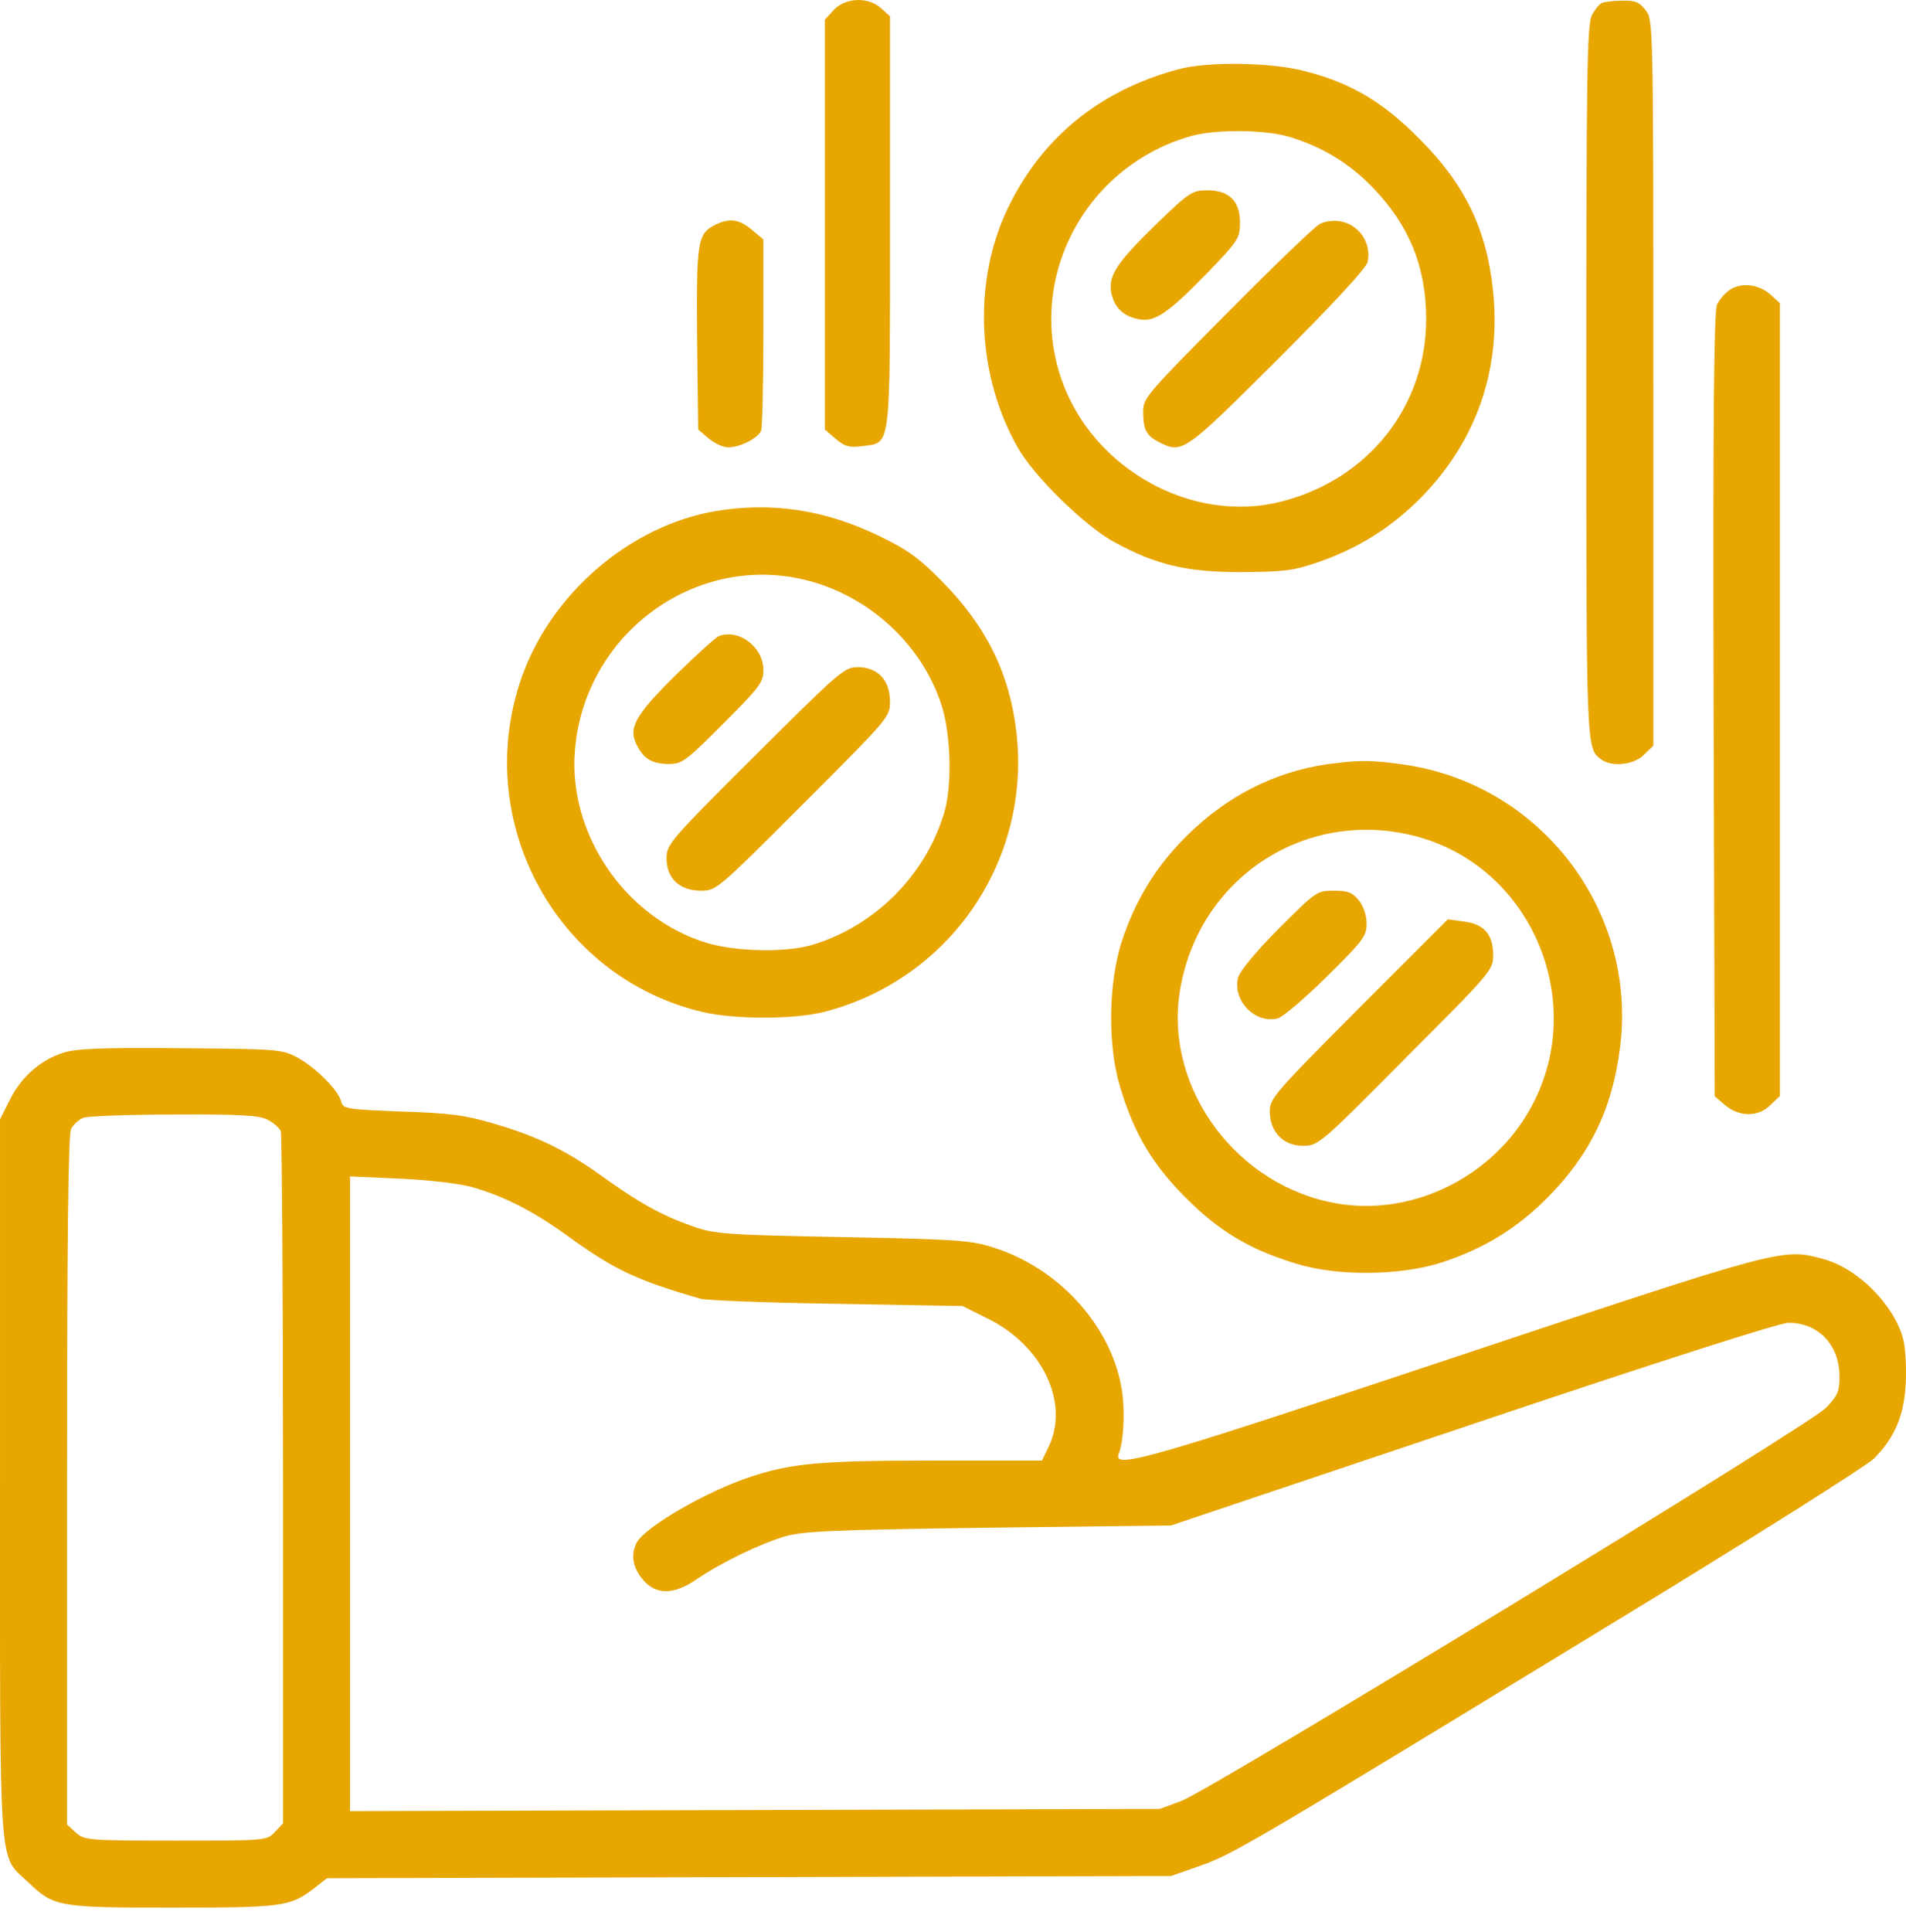 <?xml version="1.0" encoding="UTF-8"?>
<svg width="75px" height="76px" viewBox="0 0 75 76" version="1.1" xmlns="http://www.w3.org/2000/svg" xmlns:xlink="http://www.w3.org/1999/xlink">
    <title>money</title>
    <g id="Front-Page" stroke="none" stroke-width="1" fill="none" fill-rule="evenodd">
        <g id="How-Does-It-Work" transform="translate(-205, -2944)" fill="#E7A600" fill-rule="nonzero">
            <g id="Step-12" transform="translate(162, 2944)">
                <g id="money" transform="translate(43, 0)">
                    <g id="Group" transform="translate(37.5, 37.516) scale(-1, 1) rotate(-180) translate(-37.5, -37.516) translate(-0, -0)">
                        <path d="M32.807,74.638 L32.456,74.257 L32.456,66.199 L32.456,58.14 L32.88,57.774 C33.247,57.466 33.423,57.422 33.906,57.481 C35.078,57.642 35.02,57.173 35.02,66.287 L35.02,74.389 L34.683,74.697 C34.185,75.166 33.276,75.137 32.807,74.638 Z" id="Path"></path>
                        <path d="M63.035,74.917 C62.932,74.873 62.756,74.653 62.639,74.433 C62.449,74.067 62.419,72.074 62.419,60.001 C62.419,45.554 62.419,45.612 62.991,45.173 C63.401,44.85 64.295,44.938 64.69,45.349 L65.057,45.7 L65.057,59.972 C65.057,74.199 65.057,74.243 64.749,74.638 C64.515,74.946 64.339,75.019 63.841,75.005 C63.504,75.005 63.137,74.961 63.035,74.917 Z" id="Path"></path>
                        <path d="M46.375,72.309 C43.196,71.459 40.881,69.525 39.562,66.638 C38.287,63.796 38.463,60.221 40.045,57.437 C40.675,56.308 42.654,54.374 43.811,53.73 C45.496,52.807 46.683,52.528 48.866,52.528 C50.536,52.543 50.903,52.587 51.884,52.924 C53.496,53.495 54.727,54.272 55.899,55.444 C58.112,57.686 59.093,60.543 58.742,63.679 C58.478,66.067 57.613,67.825 55.826,69.598 C54.405,71.034 53.13,71.781 51.342,72.235 C50.009,72.587 47.503,72.616 46.375,72.309 Z M50.712,69.657 C52.002,69.276 53.115,68.602 54.038,67.635 C55.46,66.155 56.119,64.528 56.119,62.477 C56.119,59.063 53.862,56.191 50.448,55.312 C46.932,54.389 42.976,56.587 41.76,60.133 C40.382,64.147 42.741,68.528 46.888,69.686 C47.84,69.95 49.774,69.935 50.712,69.657 Z" id="Shape"></path>
                        <path d="M45.555,66.272 C43.958,64.719 43.606,64.206 43.723,63.532 C43.84,62.946 44.192,62.594 44.807,62.477 C45.437,62.345 45.98,62.726 47.518,64.309 C48.72,65.554 48.793,65.671 48.793,66.272 C48.793,67.122 48.368,67.547 47.503,67.547 C46.917,67.547 46.785,67.459 45.555,66.272 Z" id="Path"></path>
                        <path d="M51.943,66.228 C51.782,66.169 50.155,64.602 48.324,62.755 C45.203,59.62 44.983,59.371 44.983,58.873 C44.983,58.14 45.1,57.906 45.584,57.656 C46.522,57.173 46.551,57.188 50.273,60.895 C52.5,63.122 53.775,64.499 53.818,64.734 C54.024,65.818 52.969,66.668 51.943,66.228 Z" id="Path"></path>
                        <path d="M28.133,66.184 C27.444,65.832 27.401,65.539 27.43,61.715 L27.474,58.14 L27.884,57.788 C28.104,57.598 28.456,57.437 28.661,57.437 C29.13,57.437 29.833,57.803 29.95,58.096 C29.994,58.228 30.038,59.972 30.038,61.979 L30.038,65.613 L29.584,65.994 C29.086,66.419 28.69,66.462 28.133,66.184 Z" id="Path"></path>
                        <path d="M68.119,63.664 C67.914,63.547 67.665,63.268 67.562,63.049 C67.445,62.741 67.401,58.624 67.43,47.283 L67.474,31.913 L67.885,31.561 C68.441,31.092 69.203,31.092 69.672,31.576 L70.039,31.927 L70.039,47.517 L70.039,63.107 L69.702,63.415 C69.262,63.825 68.603,63.942 68.119,63.664 Z" id="Path"></path>
                        <path d="M28.177,54.931 C24.748,54.36 21.584,51.605 20.47,48.22 C18.609,42.609 21.95,36.557 27.664,35.224 C28.924,34.931 31.298,34.931 32.456,35.239 C37.364,36.513 40.558,41.158 40.001,46.184 C39.738,48.528 38.815,50.404 37.056,52.177 C36.148,53.1 35.694,53.422 34.565,53.964 C32.47,54.975 30.375,55.297 28.177,54.931 Z M31.635,52.235 C34.185,51.634 36.324,49.656 37.071,47.224 C37.423,46.067 37.467,44.074 37.144,43.034 C36.412,40.601 34.419,38.609 31.987,37.876 C30.946,37.554 28.954,37.598 27.796,37.949 C24.602,38.931 22.346,42.228 22.624,45.524 C22.99,50.052 27.283,53.261 31.635,52.235 Z" id="Shape"></path>
                        <path d="M28.28,50.008 C28.162,49.964 27.386,49.261 26.565,48.455 C24.968,46.872 24.705,46.389 25.071,45.7 C25.349,45.173 25.657,44.997 26.302,44.982 C26.844,44.982 26.976,45.085 28.456,46.565 C29.891,48.001 30.038,48.191 30.038,48.675 C30.038,49.583 29.071,50.316 28.28,50.008 Z" id="Path"></path>
                        <path d="M29.716,45.319 C26.375,41.993 26.228,41.817 26.228,41.275 C26.228,40.484 26.741,40.001 27.576,40.001 C28.192,40.001 28.221,40.03 31.606,43.415 C34.99,46.799 35.02,46.829 35.02,47.444 C35.02,48.279 34.536,48.792 33.745,48.792 C33.232,48.792 33.027,48.616 29.716,45.319 Z" id="Path"></path>
                        <path d="M52.192,44.968 C50.126,44.66 48.251,43.708 46.668,42.125 C45.467,40.924 44.69,39.649 44.148,38.023 C43.606,36.381 43.577,33.861 44.089,32.235 C44.646,30.403 45.364,29.217 46.668,27.912 C47.972,26.608 49.159,25.89 50.991,25.334 C52.617,24.821 55.137,24.85 56.778,25.392 C58.405,25.934 59.679,26.711 60.881,27.912 C62.551,29.597 63.43,31.385 63.738,33.759 C64.471,39.18 60.632,44.22 55.181,44.968 C53.906,45.143 53.496,45.143 52.192,44.968 Z M55.826,42.11 C60.559,40.777 62.668,35.048 59.914,30.931 C58.317,28.528 55.372,27.224 52.632,27.693 C48.69,28.352 45.833,32.191 46.419,36.001 C47.122,40.528 51.445,43.327 55.826,42.11 Z" id="Shape"></path>
                        <path d="M50.317,38.506 C49.437,37.627 48.778,36.821 48.72,36.587 C48.485,35.693 49.379,34.755 50.273,34.975 C50.463,35.019 51.328,35.751 52.207,36.616 C53.628,38.023 53.775,38.213 53.775,38.697 C53.775,39.019 53.657,39.385 53.467,39.62 C53.218,39.927 53.042,40.001 52.485,40.001 C51.826,40.001 51.782,39.971 50.317,38.506 Z" id="Path"></path>
                        <path d="M53.467,35.37 C50.17,32.059 49.965,31.825 49.965,31.326 C49.965,30.521 50.492,29.964 51.269,29.964 C51.87,29.964 51.943,30.022 55.313,33.422 C58.683,36.792 58.756,36.88 58.756,37.466 C58.756,38.272 58.405,38.682 57.613,38.784 L56.969,38.872 L53.467,35.37 Z" id="Path"></path>
                        <path d="M2.492,33.627 C1.583,33.334 0.836,32.674 0.382,31.766 L0.001,31.004 L0.001,16.865 C0.001,0.952 -0.072,2.139 1.114,0.996 C2.125,0.029 2.301,0 6.785,0 C11.093,0 11.43,0.044 12.338,0.747 L12.866,1.158 L29.481,1.201 L46.082,1.245 L47.254,1.656 C48.529,2.11 49.13,2.462 63.797,11.399 C68.954,14.535 73.423,17.363 73.731,17.656 C74.566,18.491 74.932,19.37 74.991,20.66 C75.02,21.275 74.976,22.037 74.888,22.374 C74.522,23.722 73.101,25.143 71.753,25.51 C70.141,25.949 70.2,25.964 57.174,21.627 C45.306,17.671 43.796,17.231 44.016,17.832 C44.236,18.374 44.28,19.766 44.104,20.586 C43.621,22.989 41.628,25.143 39.137,25.949 C38.258,26.242 37.745,26.286 33.188,26.374 C28.558,26.462 28.133,26.491 27.254,26.799 C26.082,27.209 25.159,27.707 23.679,28.777 C22.272,29.788 21.129,30.345 19.415,30.843 C18.331,31.165 17.701,31.253 15.796,31.312 C13.598,31.4 13.496,31.414 13.422,31.722 C13.305,32.162 12.411,33.055 11.679,33.451 C11.093,33.759 10.887,33.773 7.107,33.803 C4.016,33.832 3.005,33.788 2.492,33.627 Z M10.536,30.989 C10.77,30.872 10.99,30.667 11.049,30.55 C11.093,30.418 11.137,24.235 11.137,16.806 L11.137,3.311 L10.814,2.974 C10.507,2.637 10.477,2.637 6.902,2.637 C3.43,2.637 3.312,2.652 2.975,2.96 L2.638,3.267 L2.638,16.806 C2.638,26.11 2.682,30.447 2.799,30.638 C2.887,30.799 3.093,30.989 3.268,31.063 C3.444,31.136 5.056,31.195 6.858,31.195 C9.452,31.209 10.213,31.165 10.536,30.989 Z M18.536,28.352 C19.796,28 20.998,27.4 22.419,26.359 C24.192,25.085 25.056,24.674 27.547,23.956 C27.752,23.883 30.155,23.795 32.895,23.751 L37.877,23.663 L38.844,23.18 C41.012,22.125 42.097,19.868 41.262,18.125 L40.998,17.583 L36.719,17.583 C32.28,17.583 31.195,17.48 29.598,16.967 C27.869,16.41 25.393,14.989 25.056,14.359 C24.807,13.89 24.895,13.377 25.291,12.909 C25.803,12.293 26.507,12.293 27.401,12.909 C28.397,13.583 29.891,14.301 30.858,14.594 C31.606,14.813 32.69,14.857 38.903,14.945 L46.082,15.033 L57.95,19.019 C65.218,21.466 70.039,23.004 70.376,23.004 C71.548,23.004 72.383,22.14 72.383,20.894 C72.383,20.293 72.31,20.132 71.841,19.649 C71.152,18.945 47.738,4.689 46.507,4.205 L45.643,3.883 L29.716,3.839 L13.774,3.795 L13.774,16.279 L13.774,28.762 L15.723,28.674 C16.778,28.63 18.052,28.484 18.536,28.352 Z" id="Shape"></path>
                    </g>
                </g>
            </g>
        </g>
    </g>
</svg>